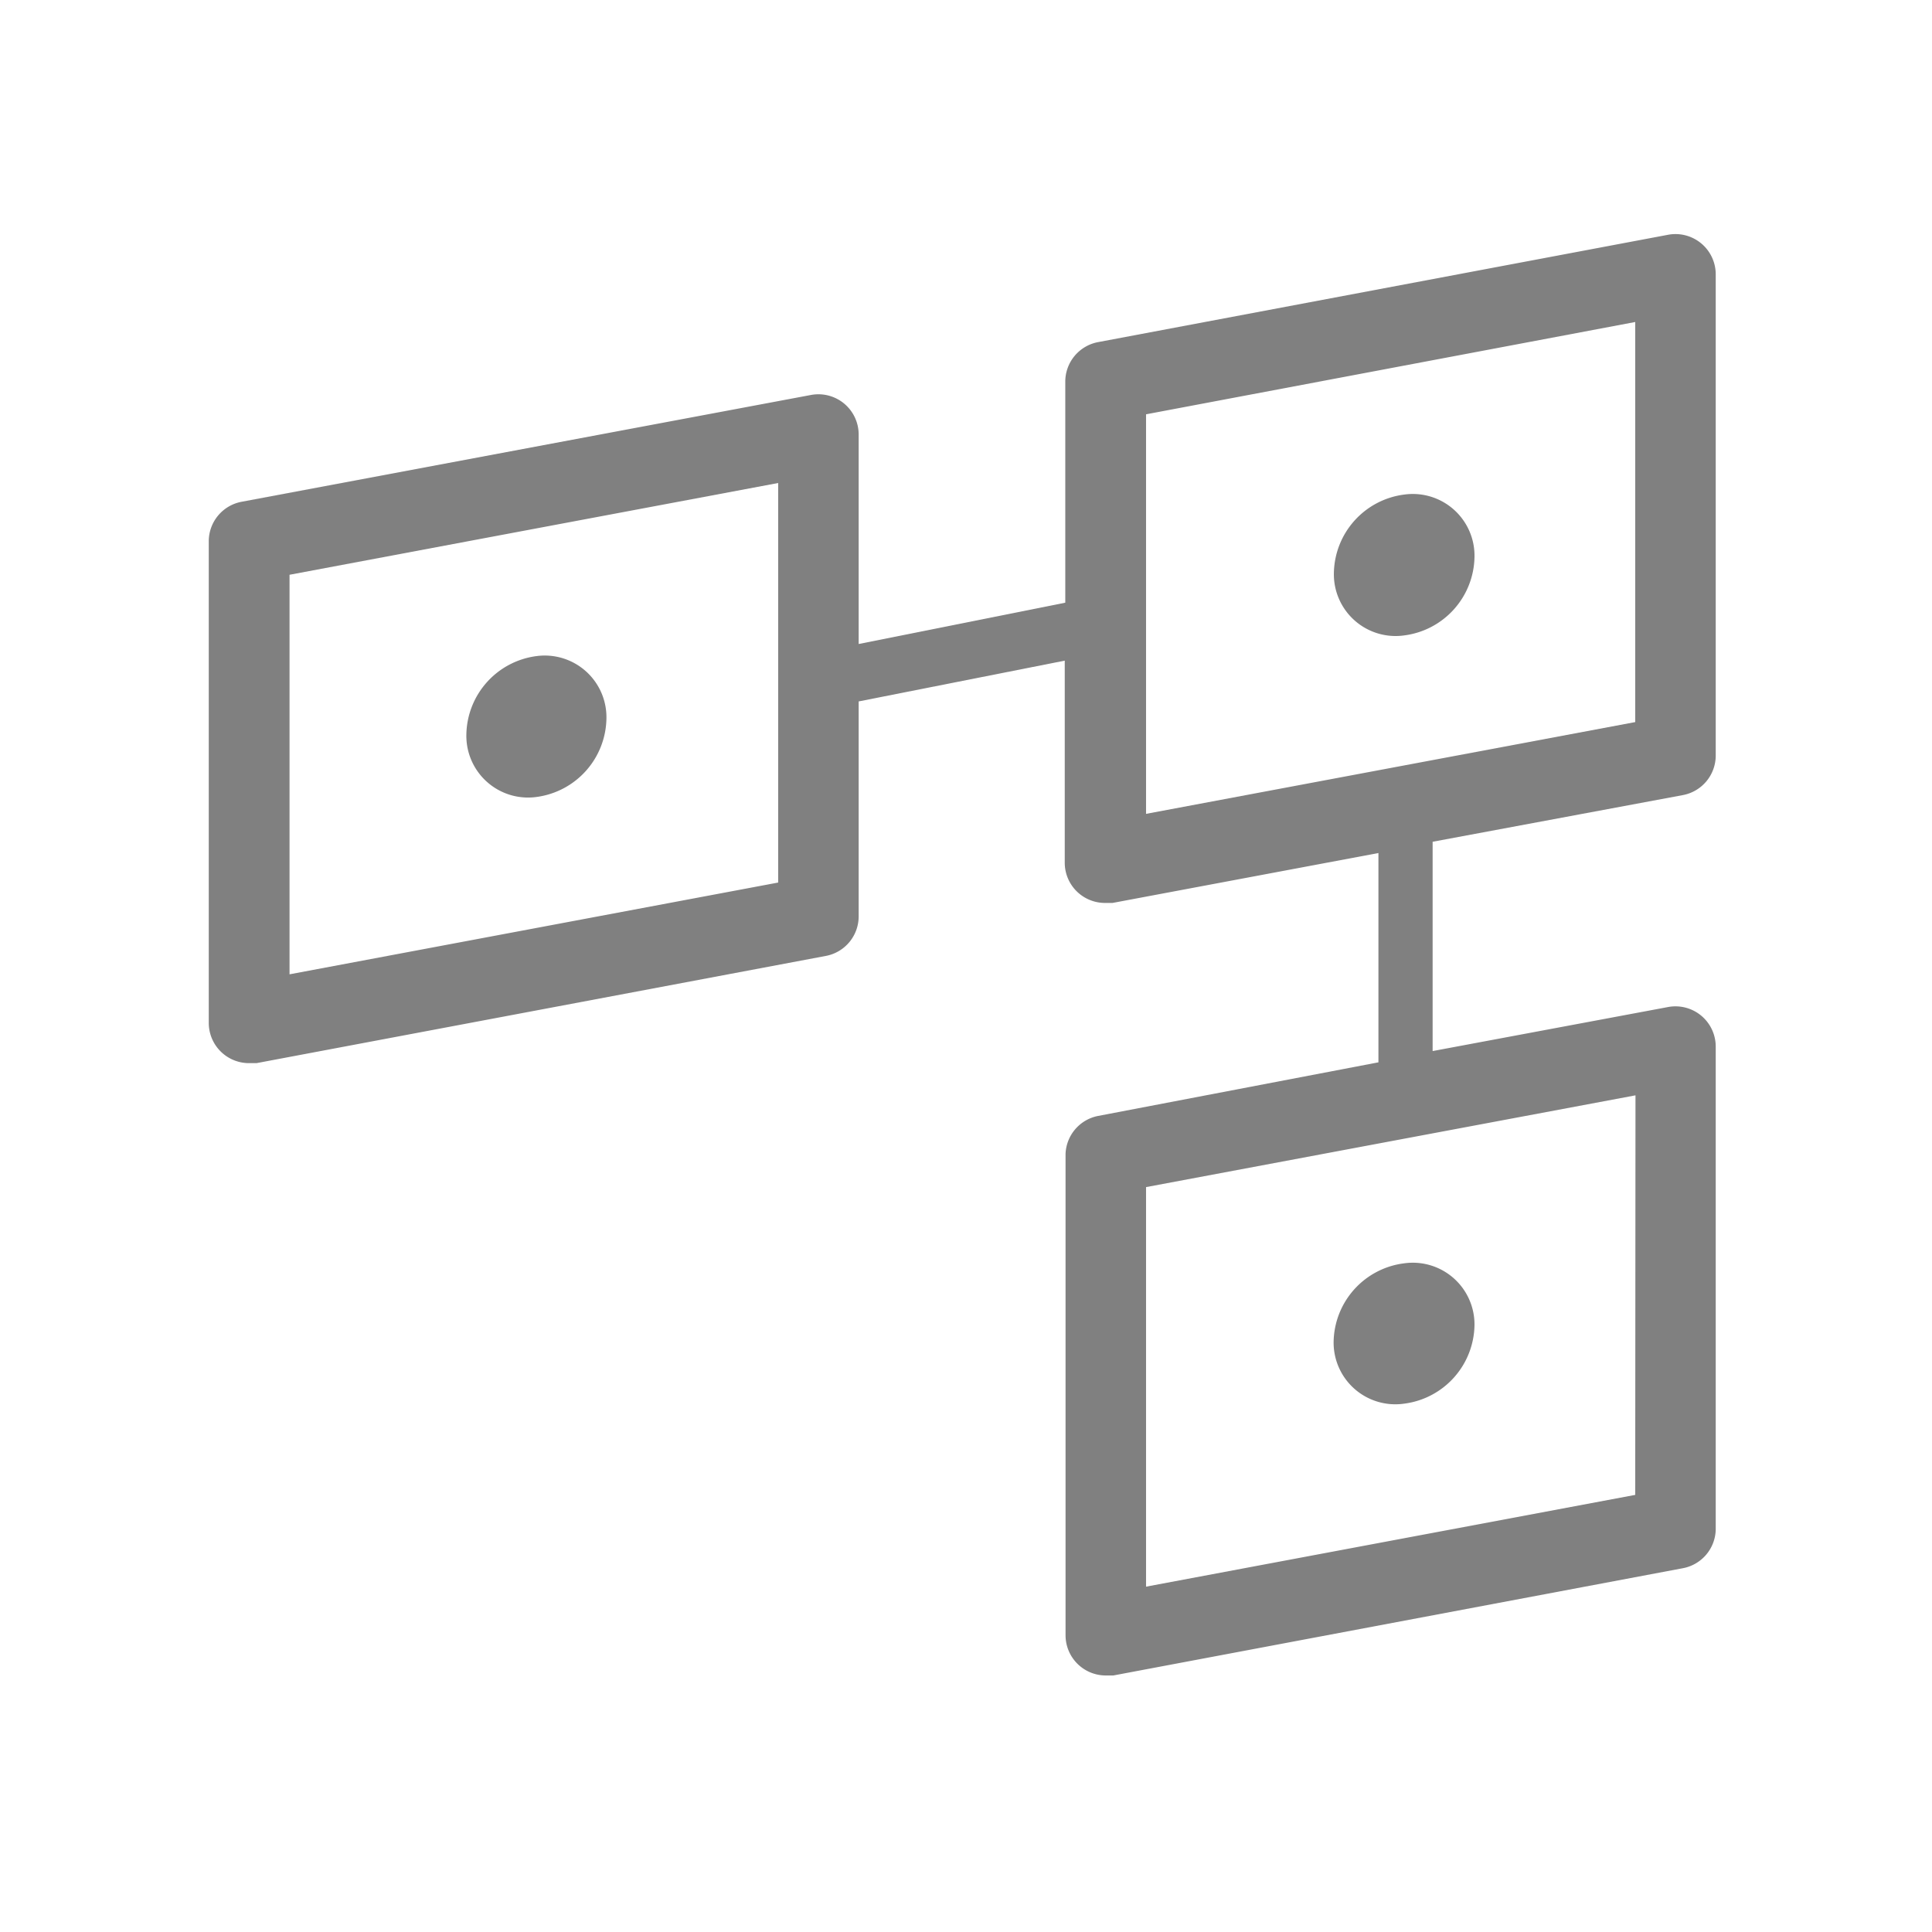 <svg xmlns="http://www.w3.org/2000/svg" viewBox="0 0 72 72"><title>1-icons_special</title><path d="M62.72,29.63a1.5,1.5,0,0,0,1.22-1.47V10.22a1.5,1.5,0,0,0-1.78-1.47l-21.24,4a1.5,1.5,0,0,0-1.22,1.47v8.24L32,24V16.19a1.5,1.5,0,0,0-1.78-1.47L9,18.7a1.5,1.5,0,0,0-1.22,1.47V38.12a1.5,1.5,0,0,0,1.5,1.5l.28,0,21.24-4A1.5,1.5,0,0,0,32,34.14v-8l7.68-1.52v7.53a1.5,1.5,0,0,0,1.5,1.5l.28,0,9.91-1.86v7.8l-10.46,2A1.5,1.5,0,0,0,39.71,43V60.94a1.5,1.5,0,0,0,1.5,1.5l.28,0,21.24-4A1.5,1.5,0,0,0,63.94,57V39a1.5,1.5,0,0,0-1.78-1.47l-8.77,1.64v-7.8ZM29,32.89,10.79,36.31V21.42L29,18ZM60.94,55.71,42.71,59.13V44.24l18.24-3.42ZM42.71,15.44,60.94,12V26.91L42.71,30.33Z" fill="gray"/><path d="M22.6,26.78A3,3,0,0,1,20,29.7a2.3,2.3,0,0,1-2.62-2.33A3,3,0,0,1,20,24.45,2.3,2.3,0,0,1,22.6,26.78Z" fill="gray"/><path d="M54.95,20.76a3,3,0,0,1-2.62,2.92,2.3,2.3,0,0,1-2.62-2.33,3,3,0,0,1,2.63-2.92A2.3,2.3,0,0,1,54.95,20.76Z" fill="gray"/><path d="M54.95,49.39a3,3,0,0,1-2.62,2.92A2.3,2.3,0,0,1,49.7,50a3,3,0,0,1,2.63-2.92A2.3,2.3,0,0,1,54.95,49.39Z" fill="gray"/><rect x="0.36" y="0.36" width="71.28" height="71.28" fill="none"/></svg>